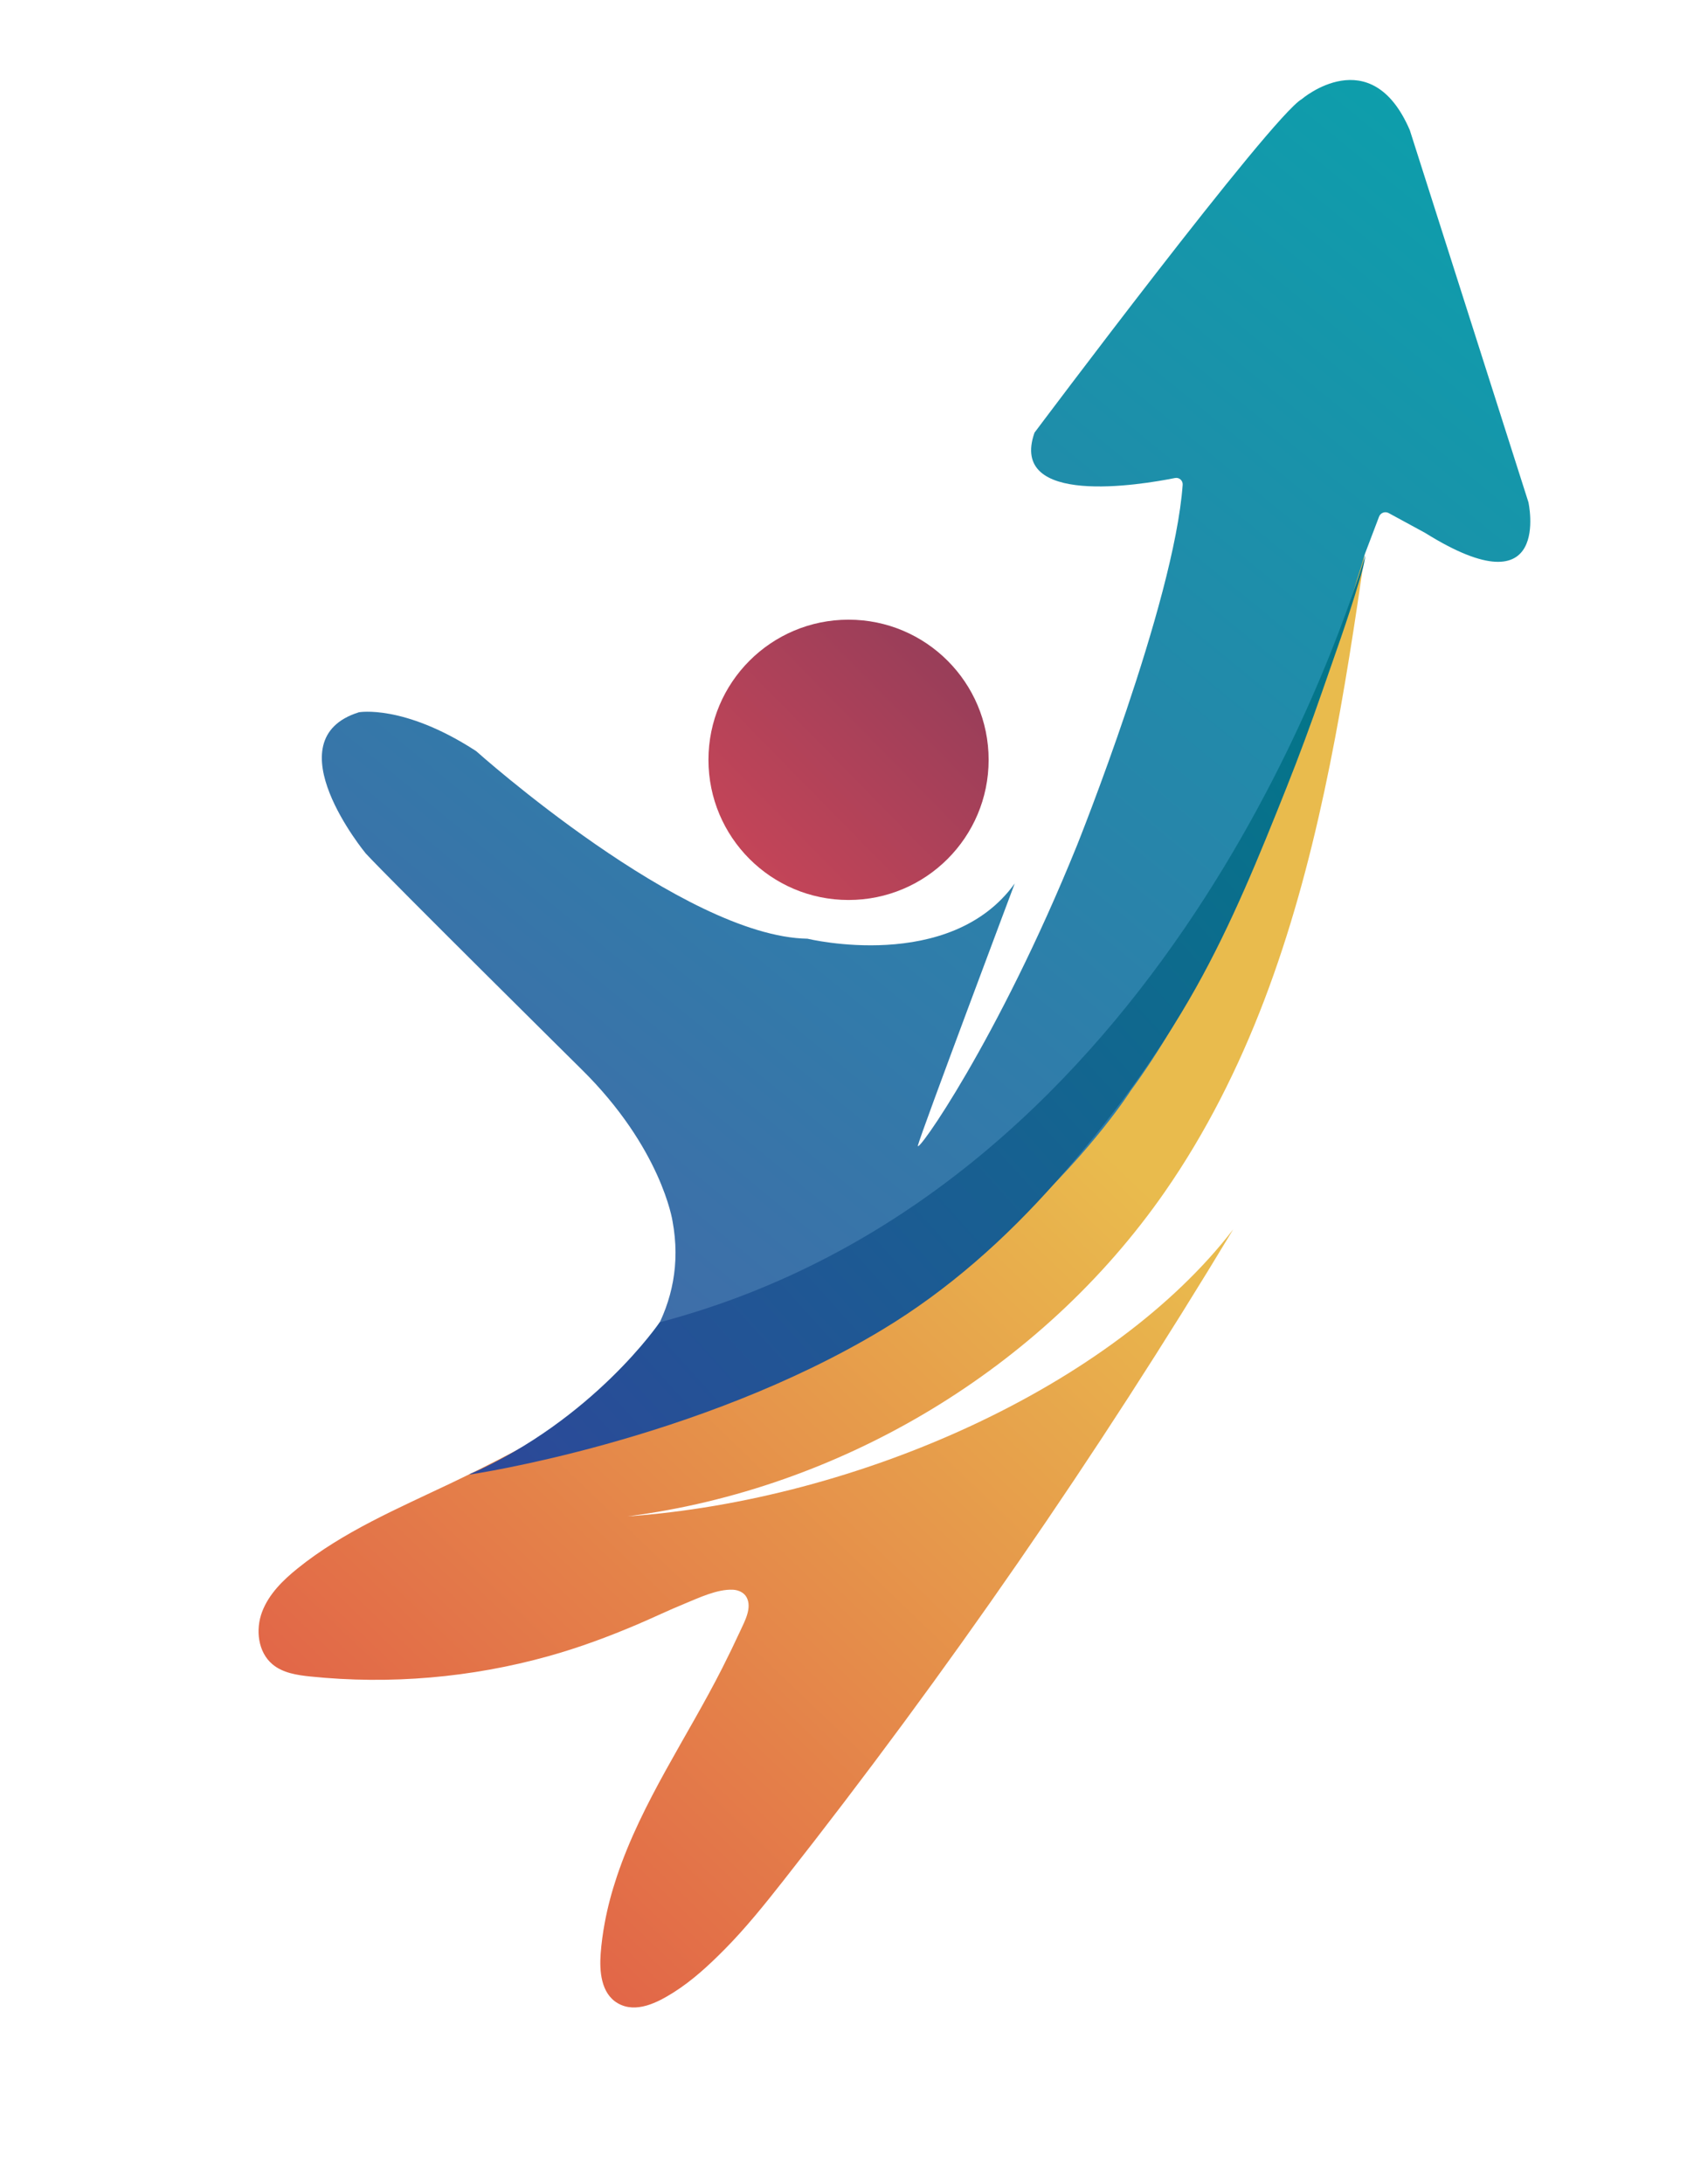 <?xml version="1.0" encoding="utf-8"?>
<!-- Generator: Adobe Illustrator 25.2.1, SVG Export Plug-In . SVG Version: 6.00 Build 0)  -->
<svg version="1.1" id="Layer_1" xmlns="http://www.w3.org/2000/svg" xmlns:xlink="http://www.w3.org/1999/xlink" x="0px" y="0px"
	 viewBox="0 0 612 792" style="enable-background:new 0 0 612 792;" xml:space="preserve">
<style type="text/css">
	.st0{fill:url(#SVGID_1_);}
	.st1{fill:url(#SVGID_2_);}
	.st2{fill:url(#SVGID_3_);}
	.st3{fill:url(#SVGID_4_);}
</style>
<g>
	<g>
		<linearGradient id="SVGID_1_" gradientUnits="userSpaceOnUse" x1="129.506" y1="695.754" x2="398.83" y2="414.558">
			<stop  offset="1.331947e-07" style="stop-color:#E15C47"/>
			<stop  offset="1" style="stop-color:#E9BB4D"/>
		</linearGradient>
		<path class="st0" d="M227.6,549.85c77.52-9.97,150.35-53.49,194.96-117.67c14.93-21.48,26.73-45.01,36.05-69.43
			c9.39-24.62,16.31-50.13,21.84-75.88c5.58-25.98,9.76-52.24,13.59-78.53c0.42-2.87,0.61-5.91,1.32-8.7
			c-0.75,1.99-1.24,4.78-2.1,6.6c-1.28,2.73-1.76,6.94-3.08,9.65c-2.64,5.42-7.3,10.46-10.09,15.81
			c-5.57,10.69-11.43,21.23-17.56,31.61c-12.26,20.76-25.61,40.87-39.97,60.24c-14.36,19.37-29.72,38.01-45.99,55.81
			c-16.27,17.8-33.45,34.77-51.46,50.81c-18,16.04-36.83,31.16-56.39,45.26c-19.56,14.1-39.85,27.18-60.77,39.15
			c-14.55,8.32-29.4,16.1-44.53,23.31c-19.13,9.12-38.93,17.51-55.43,30.8c-5.37,4.32-10.49,9.36-12.92,15.81
			c-2.43,6.45-1.49,14.58,3.79,19c3.75,3.13,8.88,3.91,13.74,4.41c28.9,2.98,58.35,0.43,86.33-7.36
			c11.04-3.07,21.8-7.06,32.34-11.55c5.69-2.42,11.26-5.11,16.98-7.45c5.16-2.12,11.9-5.36,17.61-5.11c1.96,0.09,4,0.97,4.95,2.69
			c2.1,3.8-0.62,8.68-2.21,12.13c-2.1,4.53-4.27,9.03-6.53,13.49c-12.75,25.18-29.23,48.65-38.26,75.6
			c-1.86,5.54-3.38,11.19-4.44,16.93c-0.68,3.66-1.18,7.36-1.46,11.07c-0.47,6.29,0.06,14.47,6.19,18.03
			c6.61,3.84,14.46-0.27,20.18-3.87c6.89-4.34,12.91-9.92,18.62-15.69c7.71-7.79,14.57-16.35,21.34-24.95
			c59.21-75.21,113.73-154.12,163.14-236.1C403.45,502.86,311.09,543.93,227.6,549.85z"/>
		<linearGradient id="SVGID_2_" gradientUnits="userSpaceOnUse" x1="259.238" y1="323.239" x2="341.593" y2="242.367">
			<stop  offset="0" style="stop-color:#CB4658"/>
			<stop  offset="1" style="stop-color:#9A3E59"/>
		</linearGradient>
		<circle class="st1" cx="307.83" cy="275.52" r="50.82"/>
		<linearGradient id="SVGID_3_" gradientUnits="userSpaceOnUse" x1="562.368" y1="-31.563" x2="155.784" y2="464.054">
			<stop  offset="0" style="stop-color:#05A6AB"/>
			<stop  offset="1" style="stop-color:#436AA9"/>
		</linearGradient>
		<path class="st2" d="M554.47,182.1c0,0,8.9,40.06-37.47,11.13l-13.23-7.19c-1.31-0.71-2.95-0.1-3.48,1.29l-5.17,13.61l-0.08,0.22
			l-0.52,1.78l-0.75,2.57l-1.48,4.61c0,0-0.51,1.81-1.32,4.54c-6.56,22-39.02,124.12-80.81,180.86c0,0-51.94,82.36-162.98,117.97
			c0,0-48.97,16.32-76.91,21.02c0,0,85.32-29.43,73.7-91.75c0,0-3.96-26.46-33.14-55.15c0,0-69.25-68.51-78.15-78.15
			c0,0-34.13-41.3-2.47-51.19c0,0,16.08-2.92,41.96,13.72c0.19,0.12,0.39,0.25,0.58,0.38c0,0,75.18,67.27,120.19,68.01
			c0,0,51.69,12.61,75.18-20.03c0,0-34.13,90.76-35.12,94.97c-0.99,4.2,28.94-37.84,57.62-108.57c0,0,35.35-87.91,38.42-130.97
			c0.11-1.54-1.27-2.75-2.78-2.45c-12.55,2.51-60.44,10.46-50.97-16.45c0,0,85.82-114.51,96.95-120.94c0,0,25.1-21.52,39.2,11.25"/>
		<linearGradient id="SVGID_4_" gradientUnits="userSpaceOnUse" x1="487.56" y1="272.733" x2="181.138" y2="548.735">
			<stop  offset="9.496934e-03" style="stop-color:#04758A"/>
			<stop  offset="1" style="stop-color:#2D4899"/>
		</linearGradient>
		<path class="st3" d="M495.33,201.29c-11.48,37.65-78.74,231.35-256.02,278.18c0,0-23.83,35.2-69.13,55.24
			c1.23-0.18,2.45-0.38,3.67-0.59c3.43-0.58,6.85-1.23,10.26-1.91c5.25-1.05,10.49-2.19,15.7-3.42c6.7-1.57,13.37-3.28,20.01-5.13
			c7.78-2.16,15.51-4.5,23.17-7.03c8.48-2.8,16.89-5.84,25.2-9.13c8.83-3.5,17.54-7.3,26.08-11.43c8.81-4.26,17.45-8.88,25.83-13.93
			c23.78-14.31,44.67-32.92,63.01-53.67c19.05-21.55,36.67-45.22,50.73-70.28c13.03-23.23,22.97-47.76,32.83-72.49
			c4.57-11.47,8.86-23.05,12.9-34.71c4.5-12.99,9.34-26.26,13.25-39.44C493.85,208.08,494.83,205.1,495.33,201.29L495.33,201.29z"/>
	</g>
</g>
</svg>
